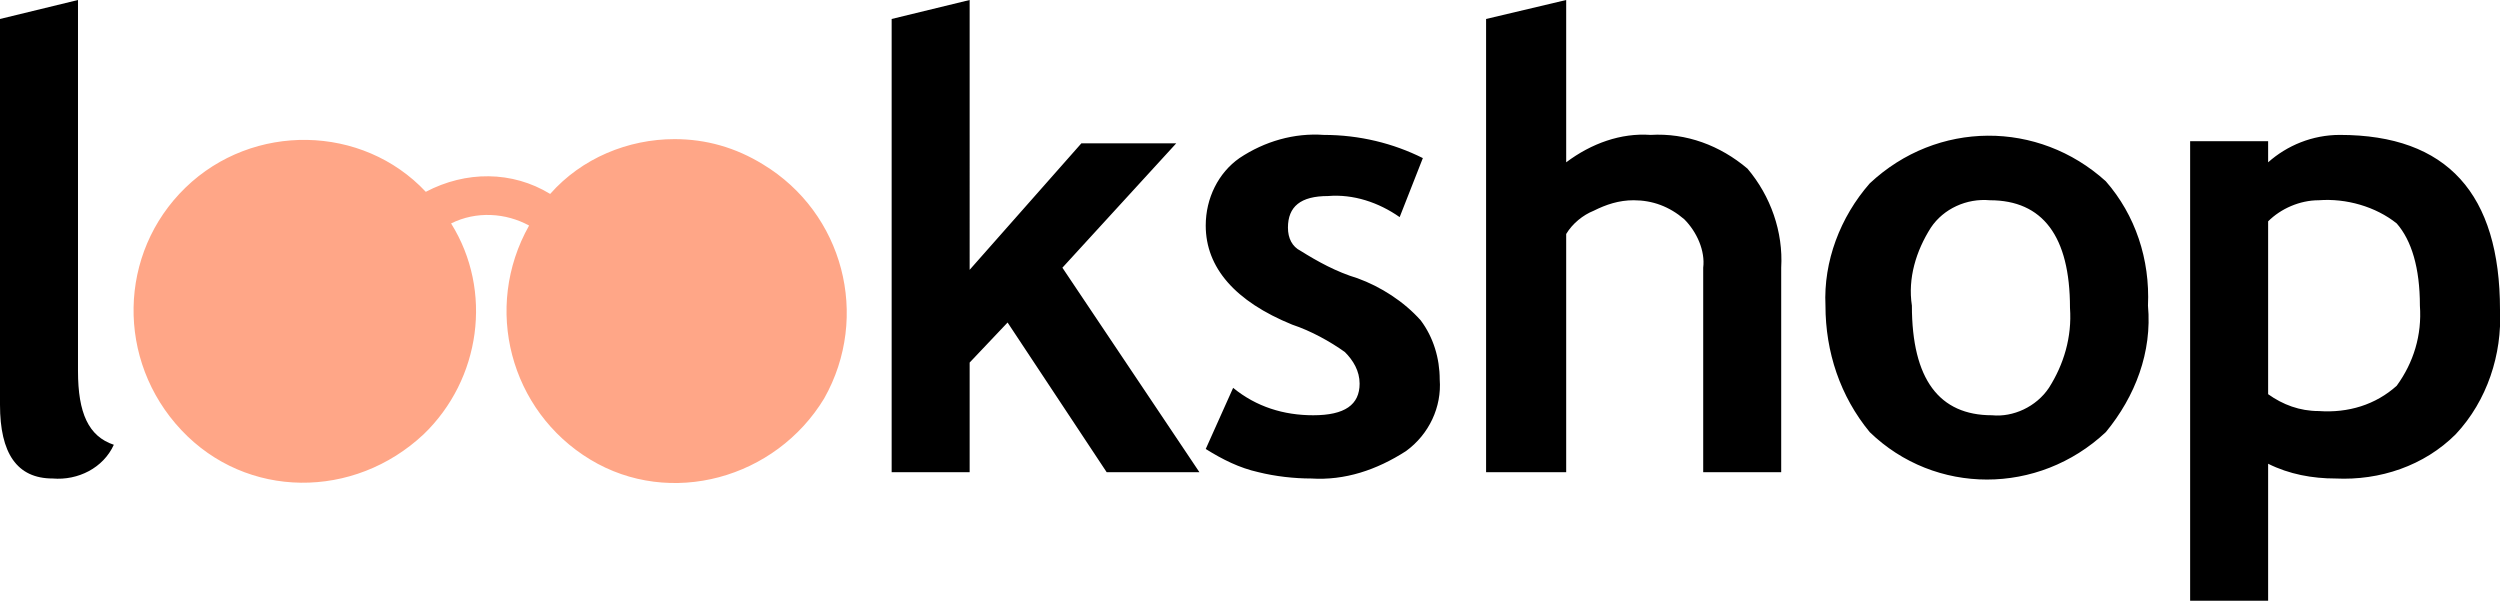 <?xml version="1.0" encoding="utf-8"?>
<!-- Generator: Adobe Illustrator 19.2.0, SVG Export Plug-In . SVG Version: 6.00 Build 0)  -->
<svg version="1.1" id="Layer_1" xmlns="http://www.w3.org/2000/svg" xmlns:xlink="http://www.w3.org/1999/xlink" x="0px" y="0px"
	 width="118.6px" height="28.6px" viewBox="0 0 118.6 28.6" style="enable-background:new 0 0 118.6 28.6;" xml:space="preserve">
<style type="text/css">
	.st0{fill:#FFA687;}
</style>
<path id="l_copy_5" d="M0,19.2c0,2.3,0.8,3.5,2.5,3.5c1.2,0.1,2.4-0.5,2.9-1.6c-1.2-0.4-1.7-1.5-1.7-3.5V0L0,0.9L0,19.2L0,19.2z"/>
<path id="kshop_copy_5" d="M56.9,22.4l-6.5-9.7l5.4-5.9h-4.5l-5.3,6V0l-3.7,0.9v21.5h3.7v-5.2l1.8-1.9l4.7,7.1H56.9L56.9,22.4z
	 M59.7,22.4c0.8,0.2,1.7,0.3,2.5,0.3c1.6,0.1,3.1-0.4,4.5-1.3c1.1-0.8,1.7-2.1,1.6-3.4c0-1-0.3-2-0.9-2.8c-0.8-0.9-1.9-1.6-3-2
	c-1-0.3-1.9-0.8-2.7-1.3c-0.4-0.2-0.6-0.6-0.6-1.1c0-1,0.6-1.5,1.9-1.5c1.2-0.1,2.4,0.3,3.4,1l1.1-2.8c-1.4-0.7-3-1.1-4.7-1.1
	c-1.4-0.1-2.8,0.3-4,1.1c-1,0.7-1.6,1.9-1.6,3.2c0,2,1.4,3.6,4.1,4.7c0.9,0.3,1.8,0.8,2.5,1.3c0.4,0.4,0.7,0.9,0.7,1.5
	c0,1-0.7,1.5-2.2,1.5c-1.4,0-2.7-0.4-3.8-1.3l-1.3,2.9C58,21.8,58.8,22.2,59.7,22.4z M84.5,22.4v-9.7c0.1-1.7-0.5-3.4-1.6-4.7
	c-1.3-1.1-2.9-1.7-4.6-1.6c-1.4-0.1-2.8,0.4-4,1.3V0l-3.8,0.9v21.5h3.8V11.1c0.3-0.5,0.8-0.9,1.3-1.1c0.6-0.3,1.2-0.5,1.9-0.5
	c0.9,0,1.7,0.3,2.4,0.9c0.6,0.6,1,1.5,0.9,2.3v9.7H84.5L84.5,22.4z M88.7,20.5c3.1,3,8,3,11.2,0c1.4-1.7,2.2-3.8,2-6
	c0.1-2.2-0.6-4.3-2-5.9c-3.2-2.9-8-2.9-11.2,0.1c-1.4,1.6-2.2,3.7-2.1,5.8C86.6,16.7,87.3,18.8,88.7,20.5L88.7,20.5z M91.6,10.8
	c0.6-0.9,1.7-1.4,2.8-1.3c2.5,0,3.8,1.7,3.8,5.1c0.1,1.4-0.3,2.7-1,3.8c-0.6,0.9-1.7,1.4-2.7,1.3c-2.5,0-3.8-1.7-3.8-5.2
	C90.5,13.2,90.9,11.9,91.6,10.8L91.6,10.8z M110.8,22.7c2.1,0.1,4.2-0.6,5.7-2.1c1.5-1.6,2.2-3.8,2.1-5.9c0-5.5-2.5-8.3-7.6-8.3
	c-1.3,0-2.5,0.5-3.4,1.3V6.7h-3.7v21.8h3.7V22C108.6,22.5,109.7,22.7,110.8,22.7L110.8,22.7L110.8,22.7z M110,9.5
	c1.3-0.1,2.7,0.3,3.7,1.1c0.7,0.8,1.1,2.1,1.1,3.9c0.1,1.4-0.3,2.7-1.1,3.8c-1,0.9-2.3,1.3-3.7,1.2c-0.9,0-1.7-0.3-2.4-0.8v-8.2
	C108.2,9.9,109.1,9.5,110,9.5C110,9.5,110,9.5,110,9.5z"/>
<path class="st0" d="M32,6.6c-2.2,0-4.4,0.9-5.9,2.6c-1.8-1.1-4-1.1-5.9-0.1C17.2,5.9,12,5.8,8.8,8.9s-3.3,8.2-0.2,11.5
	s8.2,3.3,11.5,0.2c2.7-2.6,3.3-6.8,1.3-10c1.2-0.6,2.6-0.5,3.7,0.1c-2.2,3.9-0.9,8.8,2.9,11.1s8.8,0.9,11.1-2.9
	c2.2-3.9,0.9-8.8-2.9-11.1C34.9,7,33.5,6.6,32,6.6z"/>
</svg>
